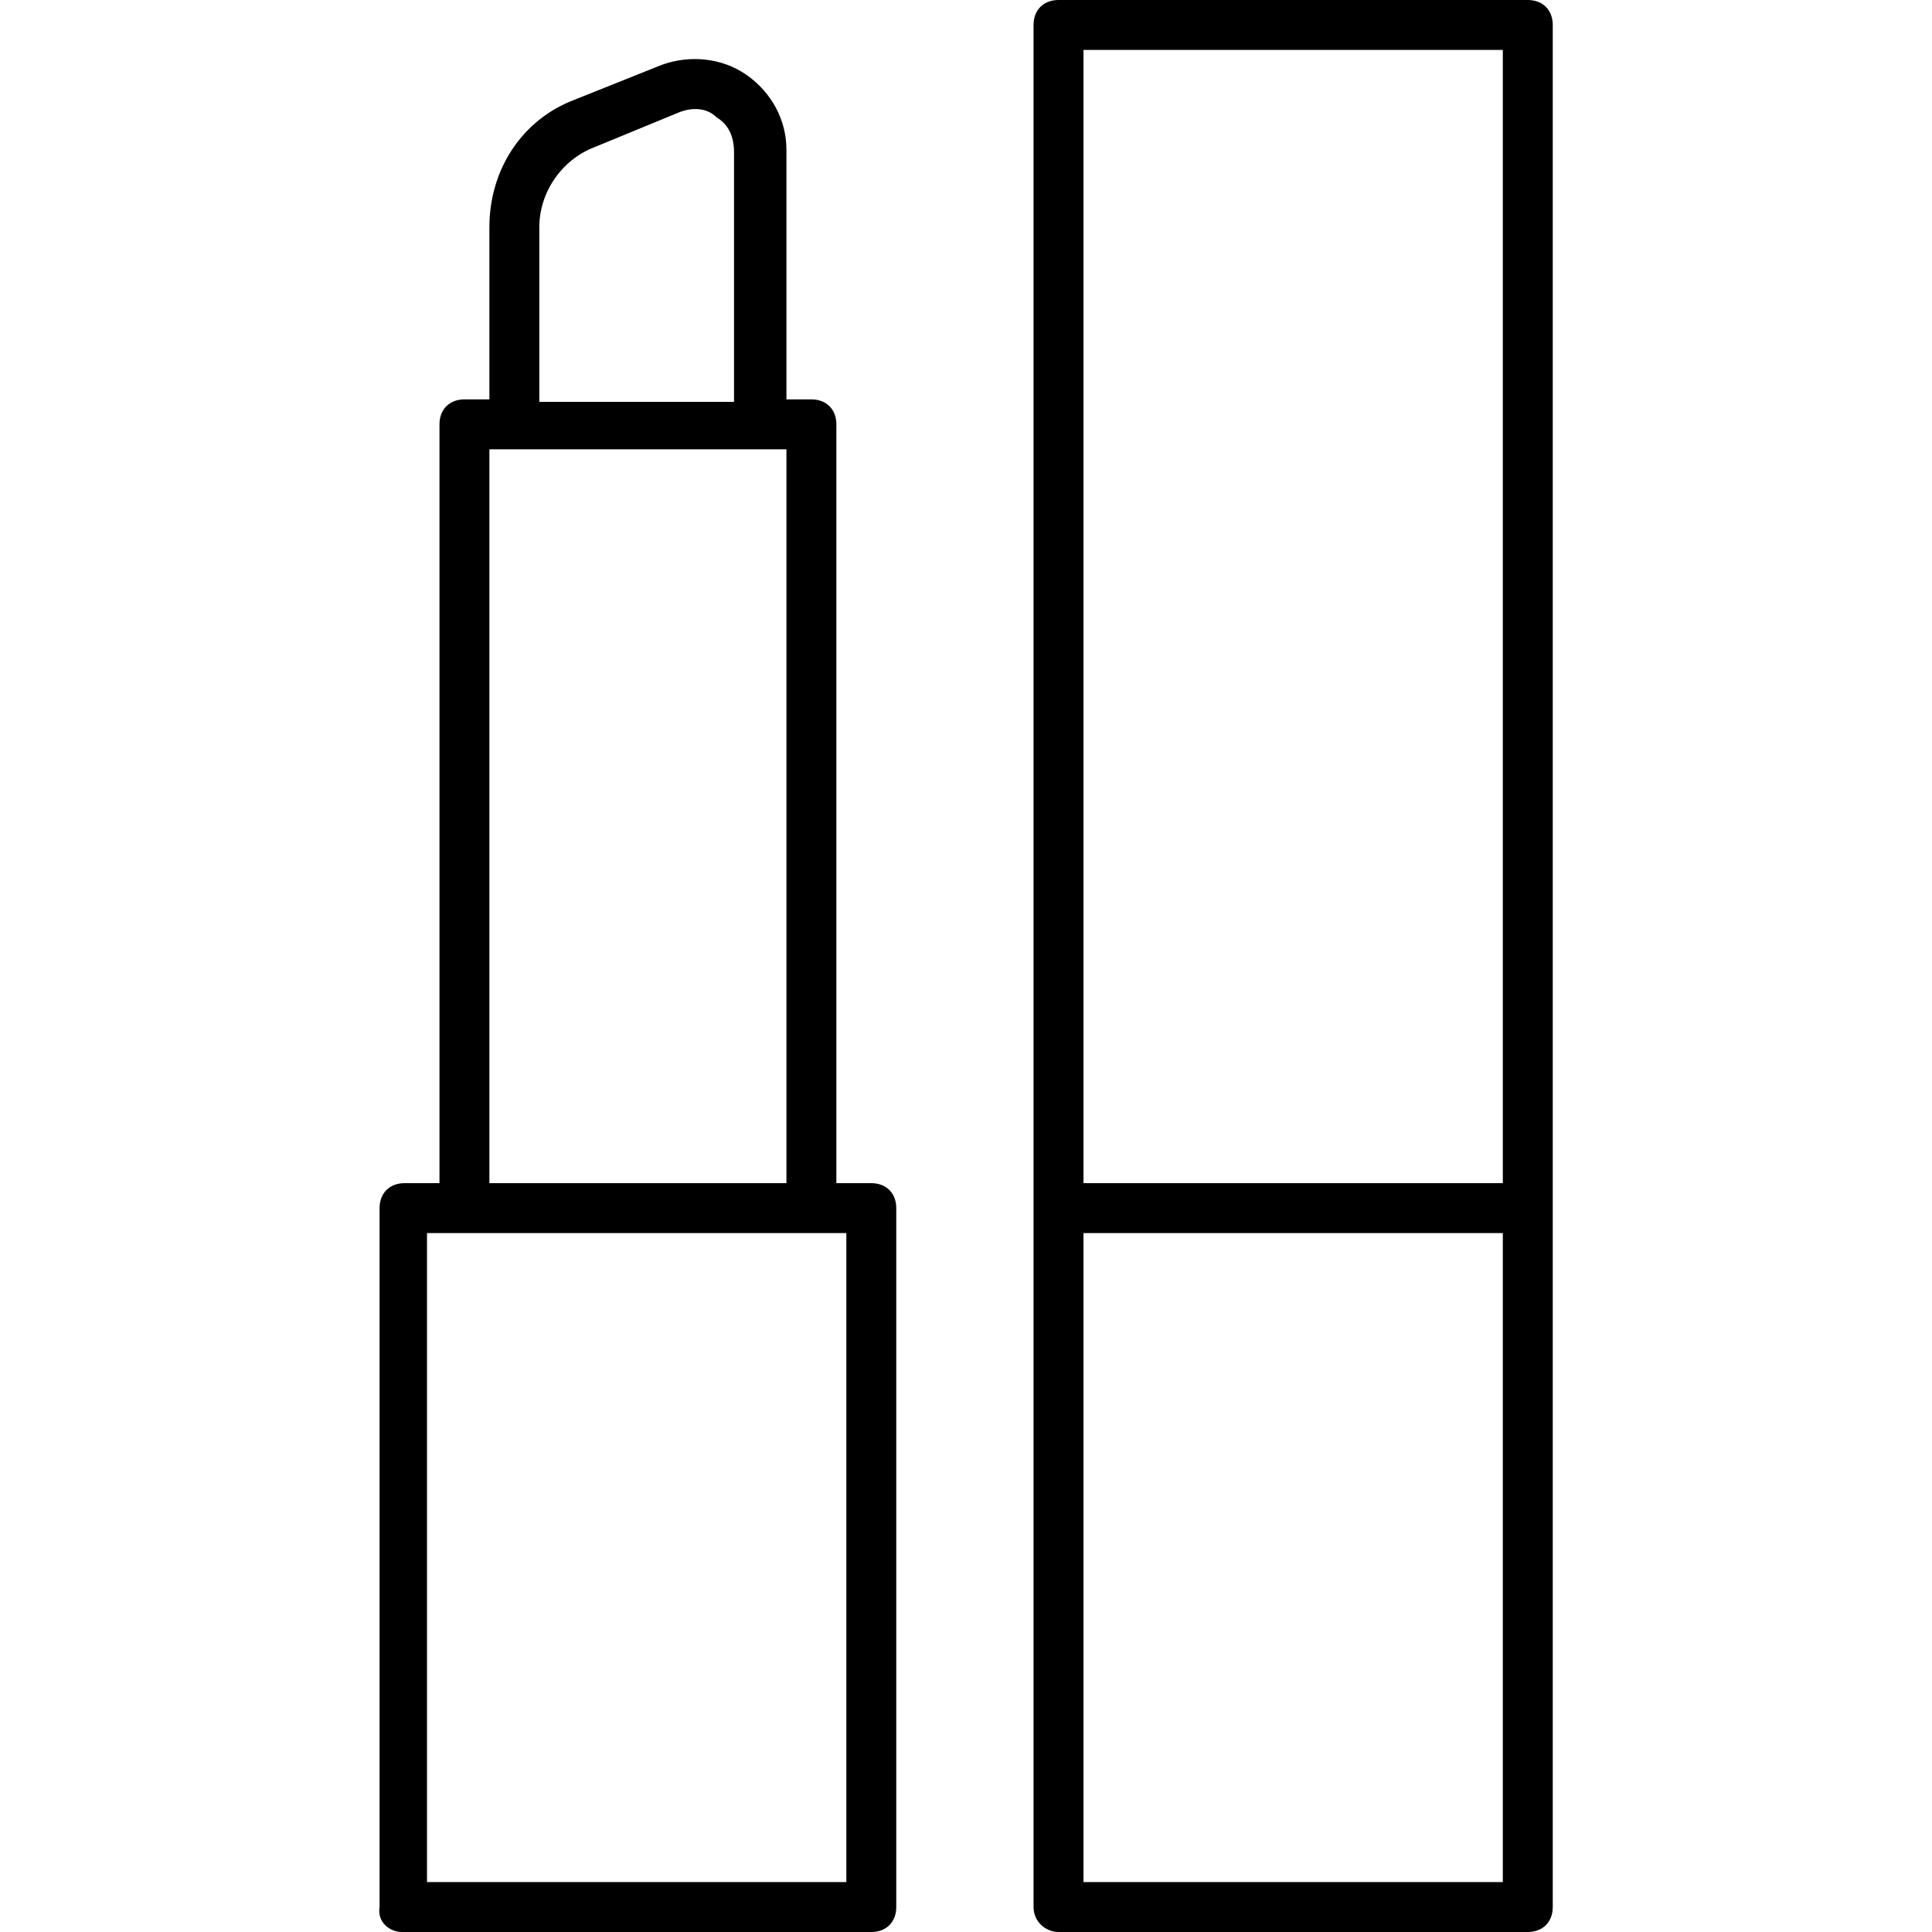 <svg xmlns="http://www.w3.org/2000/svg" viewBox="0 0 396.288 396.288"><path d="M178.721 242.688h-7.168V87.04c0-3.072-2.048-5.12-5.12-5.12h-5.12v-51.2c0-6.144-3.072-11.776-8.192-15.36-5.12-3.584-11.776-4.096-17.408-2.048l-17.92 7.168c-10.752 4.096-17.408 14.336-17.408 26.112V81.92h-5.12c-3.072 0-5.12 2.048-5.12 5.12v155.648h-7.168c-3.072 0-5.12 2.048-5.12 5.12v143.36c-.512 3.072 2.048 5.12 4.608 5.12h96.256c3.072 0 5.12-2.048 5.12-5.12v-143.36c0-3.072-2.048-5.12-5.12-5.12zM110.625 46.592c0-7.168 4.608-13.824 11.264-16.384l17.408-7.168c2.56-1.024 5.632-1.024 7.68 1.024 2.56 1.536 3.584 4.096 3.584 7.168v51.2h-39.936v-35.84zm-10.24 45.568h60.928v150.528h-60.928V92.16zm73.216 293.888H87.585v-133.12h86.016v133.12zM313.377 0h-96.256c-3.072 0-5.12 2.048-5.12 5.12v386.048c0 3.072 2.56 5.12 5.12 5.12h96.256c3.072 0 5.12-2.048 5.12-5.12V5.12c0-3.072-2.048-5.12-5.12-5.12zm-5.12 386.048h-86.016v-133.12h86.016v133.12zm0-143.36h-86.016V10.24h86.016v232.448z"/></svg>